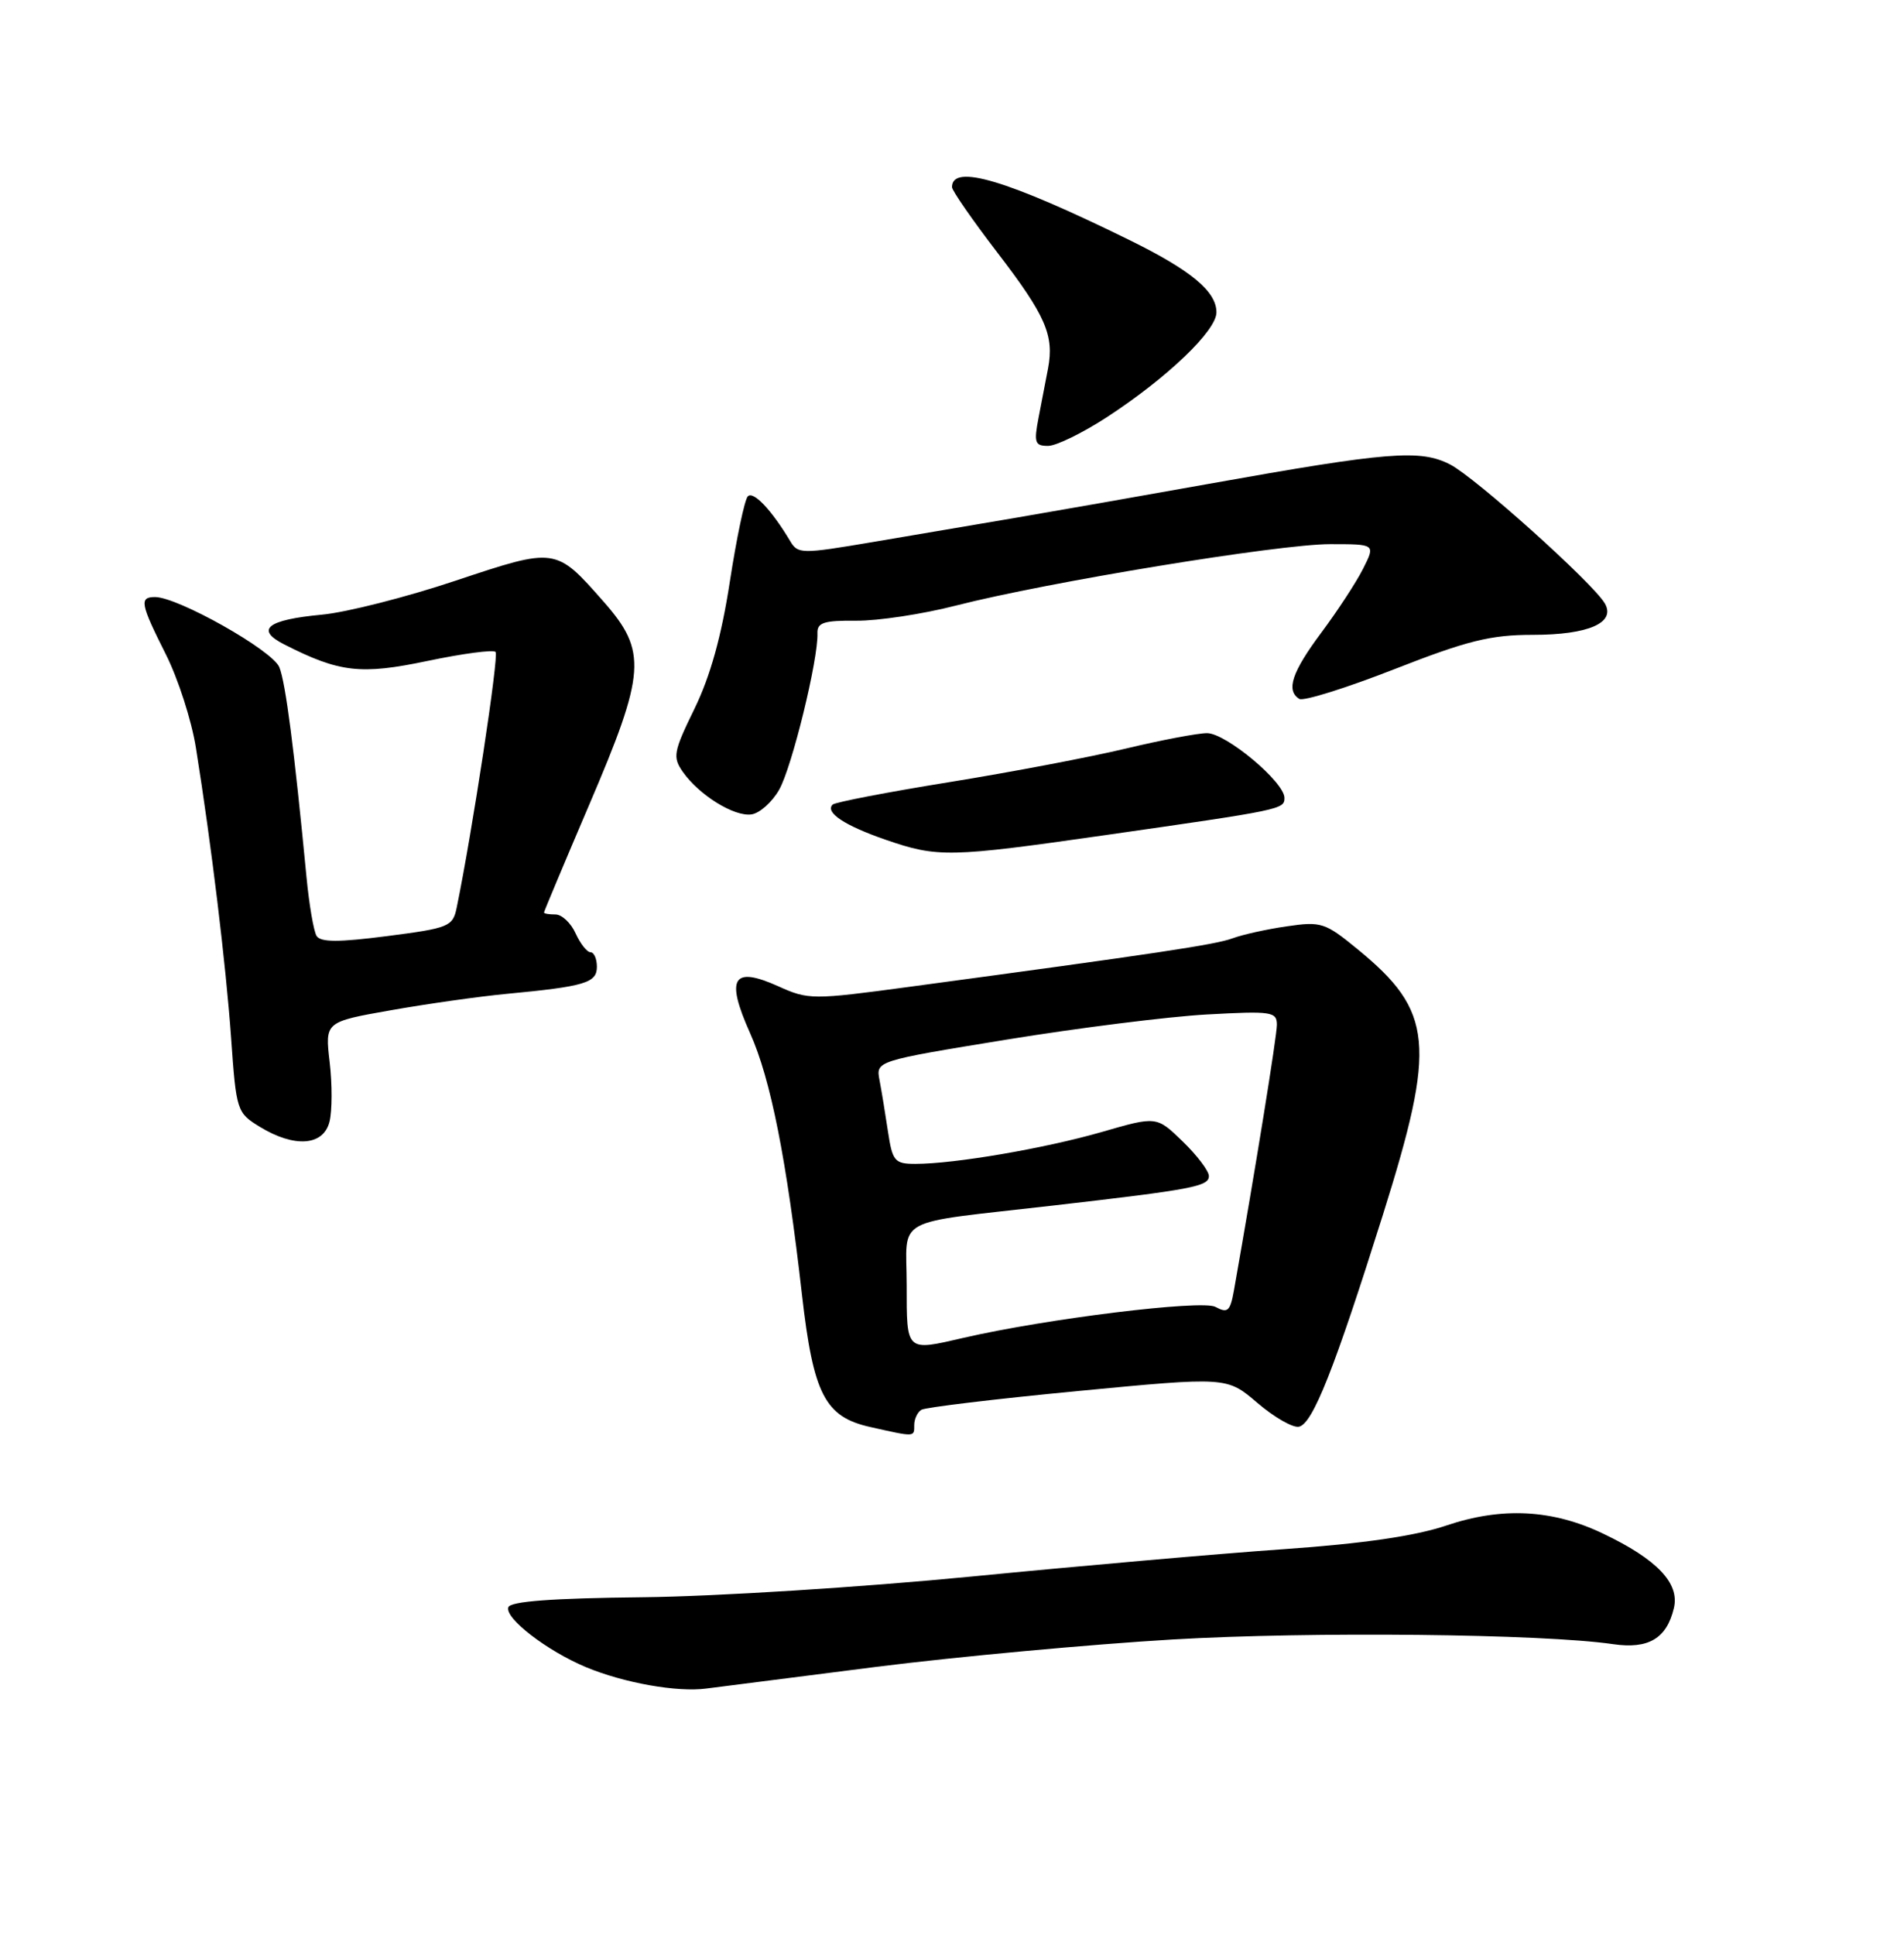 <?xml version="1.0" encoding="UTF-8" standalone="no"?>
<!DOCTYPE svg PUBLIC "-//W3C//DTD SVG 1.1//EN" "http://www.w3.org/Graphics/SVG/1.1/DTD/svg11.dtd" >
<svg xmlns="http://www.w3.org/2000/svg" xmlns:xlink="http://www.w3.org/1999/xlink" version="1.1" viewBox="0 0 252 256">
 <g >
 <path fill="currentColor"
d=" M 116.00 220.55 C 126.72 219.20 144.37 217.57 155.22 216.93 C 173.50 215.86 204.17 216.18 213.50 217.55 C 218.17 218.23 220.58 216.81 221.54 212.79 C 222.34 209.50 219.33 206.34 212.19 202.93 C 205.47 199.71 198.78 199.37 191.43 201.85 C 187.31 203.24 180.39 204.25 169.93 204.98 C 161.44 205.57 142.80 207.21 128.50 208.61 C 114.12 210.01 94.71 211.24 85.08 211.34 C 73.04 211.47 67.54 211.88 67.28 212.67 C 66.79 214.12 72.39 218.43 77.55 220.59 C 82.57 222.68 89.64 223.94 93.50 223.42 C 95.15 223.20 105.28 221.91 116.00 220.55 Z  M 121.00 188.56 C 121.00 187.77 121.42 186.86 121.94 186.54 C 122.46 186.22 131.77 185.10 142.63 184.06 C 162.38 182.17 162.38 182.17 166.41 185.62 C 168.62 187.51 171.10 188.94 171.91 188.78 C 173.73 188.43 176.61 181.15 183.04 160.71 C 190.13 138.15 189.71 133.81 179.67 125.59 C 175.38 122.07 174.85 121.90 170.31 122.57 C 167.66 122.95 164.43 123.67 163.12 124.16 C 160.89 124.99 153.12 126.16 120.31 130.58 C 107.55 132.30 106.99 132.30 103.03 130.51 C 96.97 127.78 96.00 129.38 99.28 136.71 C 102.01 142.81 104.11 153.41 106.14 171.29 C 107.65 184.51 109.18 187.48 115.19 188.82 C 121.16 190.16 121.00 190.16 121.00 188.56 Z  M 43.61 148.42 C 43.97 147.00 43.98 143.45 43.63 140.52 C 43.01 135.21 43.01 135.21 51.75 133.67 C 56.56 132.82 63.42 131.85 67.00 131.51 C 77.44 130.52 79.00 130.05 79.00 127.92 C 79.00 126.86 78.62 126.00 78.16 126.00 C 77.70 126.00 76.81 124.88 76.18 123.50 C 75.56 122.12 74.36 121.00 73.52 121.00 C 72.68 121.00 72.00 120.89 72.00 120.74 C 72.00 120.60 74.69 114.19 77.98 106.49 C 85.48 88.97 85.68 86.19 79.90 79.62 C 73.53 72.39 73.60 72.40 60.25 76.85 C 53.79 79.01 45.85 81.03 42.61 81.33 C 35.35 82.01 33.73 83.30 37.64 85.28 C 44.95 88.99 47.75 89.31 56.60 87.45 C 61.23 86.48 65.28 85.94 65.59 86.26 C 66.06 86.73 62.50 110.12 60.44 120.12 C 59.93 122.60 59.40 122.81 51.25 123.86 C 44.82 124.69 42.43 124.69 41.90 123.84 C 41.52 123.22 40.92 119.74 40.57 116.10 C 38.94 99.12 37.80 90.32 36.97 88.28 C 36.07 86.06 23.56 79.00 20.52 79.00 C 18.41 79.00 18.58 79.88 21.94 86.56 C 23.56 89.77 25.36 95.34 25.93 98.95 C 27.98 111.76 29.90 127.64 30.59 137.35 C 31.27 147.00 31.35 147.24 34.39 149.10 C 38.99 151.90 42.81 151.62 43.61 148.42 Z  M 146.16 110.52 C 169.71 107.15 170.00 107.09 170.00 105.57 C 170.00 103.48 162.25 97.00 159.75 97.01 C 158.51 97.01 153.68 97.93 149.00 99.05 C 144.32 100.17 133.81 102.17 125.64 103.49 C 117.46 104.81 110.52 106.15 110.20 106.46 C 109.17 107.50 111.78 109.23 117.18 111.10 C 124.10 113.49 125.62 113.46 146.16 110.52 Z  M 103.12 104.50 C 104.80 101.58 108.32 87.21 108.19 83.79 C 108.14 82.38 109.04 82.09 113.32 82.13 C 116.17 82.16 122.12 81.26 126.55 80.12 C 138.67 77.02 169.24 72.00 176.05 72.00 C 182.05 72.00 182.05 72.00 180.41 75.25 C 179.51 77.04 177.02 80.84 174.88 83.71 C 170.98 88.94 170.17 91.37 171.97 92.48 C 172.51 92.81 178.17 91.04 184.56 88.54 C 194.24 84.75 197.29 84.00 202.89 84.00 C 210.26 84.00 213.91 82.39 212.39 79.82 C 210.78 77.10 195.30 63.21 191.95 61.47 C 187.99 59.43 183.82 59.76 160.00 64.02 C 150.93 65.64 139.45 67.66 134.50 68.50 C 129.55 69.34 121.03 70.78 115.58 71.71 C 106.07 73.32 105.60 73.32 104.58 71.59 C 102.12 67.47 99.69 64.91 98.97 65.68 C 98.55 66.13 97.48 71.22 96.59 77.00 C 95.49 84.17 94.01 89.48 91.93 93.75 C 89.13 99.48 89.00 100.17 90.38 102.14 C 92.53 105.20 97.16 108.08 99.45 107.76 C 100.52 107.62 102.18 106.15 103.12 104.50 Z  M 146.59 55.14 C 154.54 49.94 161.00 43.75 161.00 41.33 C 161.00 38.56 157.65 35.78 149.50 31.77 C 133.27 23.80 126.00 21.63 126.00 24.76 C 126.00 25.22 128.71 29.12 132.02 33.44 C 138.40 41.76 139.54 44.37 138.71 48.76 C 138.42 50.27 137.86 53.19 137.46 55.25 C 136.82 58.56 136.97 59.00 138.71 59.00 C 139.80 59.00 143.35 57.26 146.59 55.14 Z  M 120.00 170.05 C 120.00 160.80 117.79 162.00 139.50 159.50 C 157.85 157.39 160.00 156.98 160.00 155.61 C 160.00 154.94 158.44 152.88 156.54 151.04 C 153.08 147.68 153.08 147.68 145.79 149.79 C 138.24 151.96 126.32 154.00 121.15 154.00 C 118.42 154.00 118.12 153.65 117.53 149.75 C 117.18 147.41 116.68 144.35 116.41 142.94 C 115.92 140.38 115.92 140.38 133.21 137.56 C 142.72 136.01 154.66 134.51 159.75 134.23 C 168.33 133.76 169.00 133.86 169.00 135.61 C 168.99 137.15 166.17 154.61 163.32 170.72 C 162.82 173.51 162.50 173.80 160.86 172.92 C 159.05 171.96 138.51 174.48 127.52 177.02 C 119.87 178.79 120.00 178.91 120.00 170.05 Z "/>
</g>
</svg>